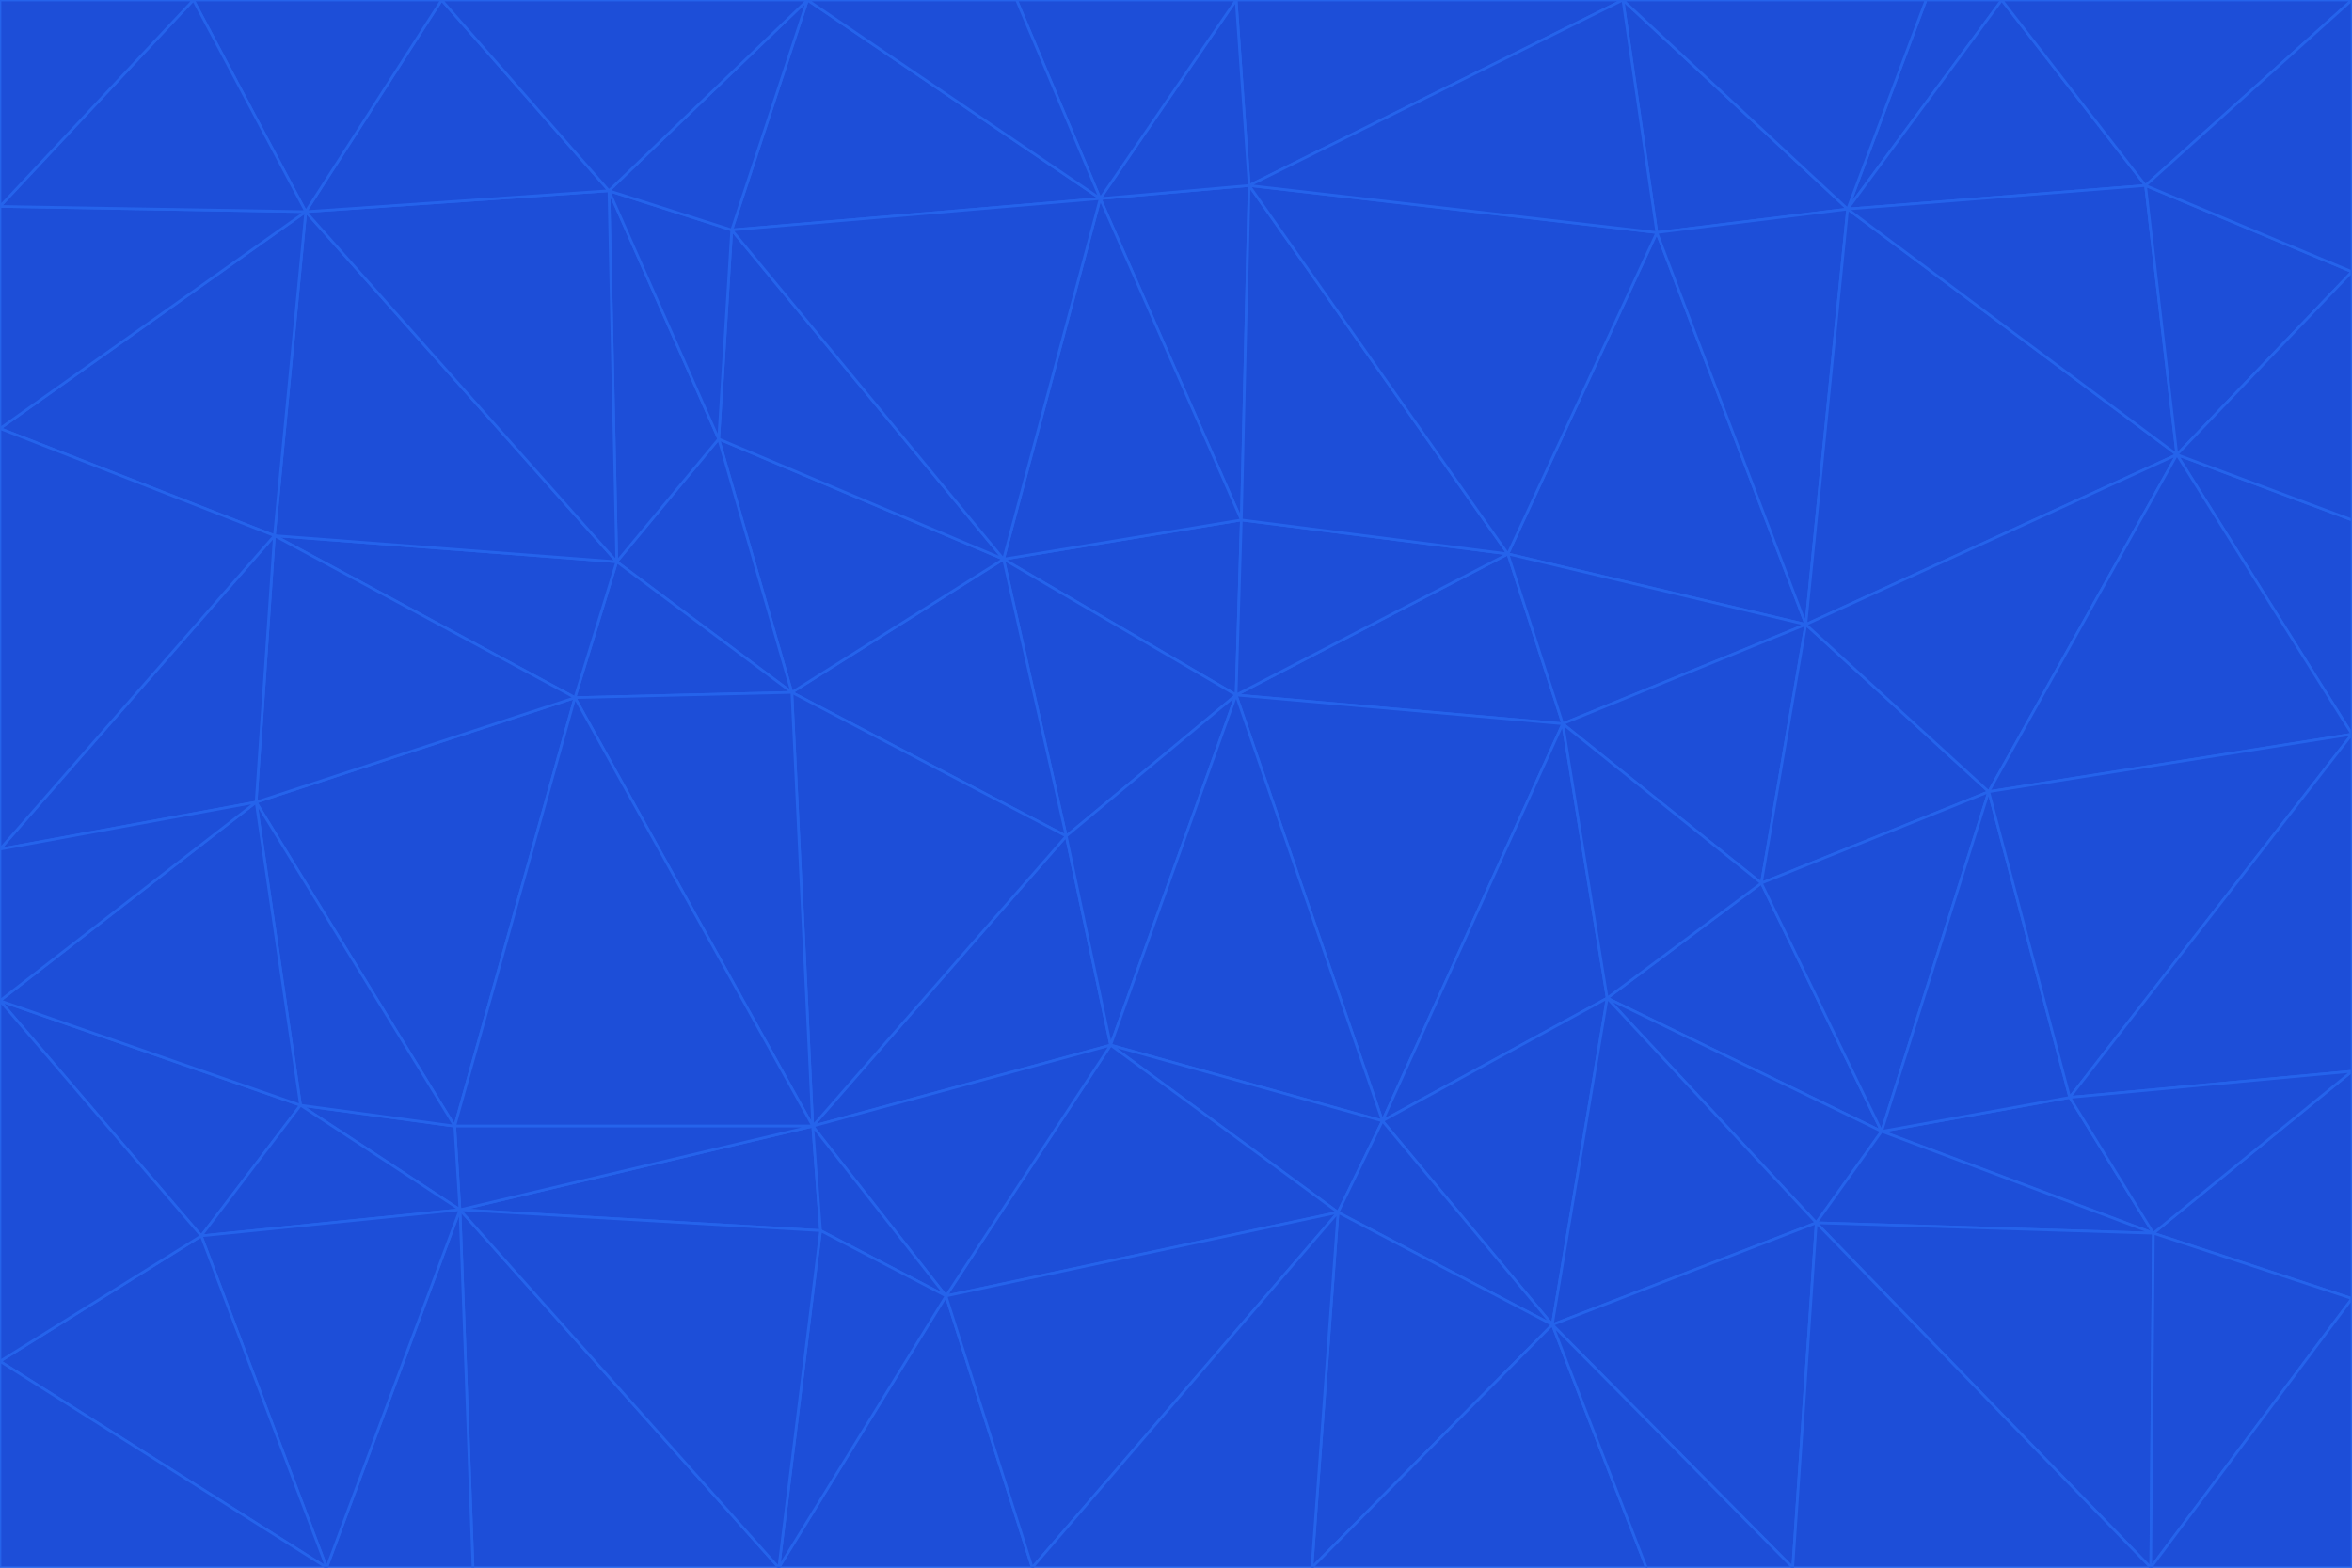 <svg id="visual" viewBox="0 0 900 600" width="900" height="600" xmlns="http://www.w3.org/2000/svg" xmlns:xlink="http://www.w3.org/1999/xlink" version="1.1"><g stroke-width="1" stroke-linejoin="bevel"><path d="M473 266L475 199L384 214Z" fill="#1d4ed8" stroke="#2563eb"></path><path d="M384 214L408 320L473 266Z" fill="#1d4ed8" stroke="#2563eb"></path><path d="M384 214L303 265L408 320Z" fill="#1d4ed8" stroke="#2563eb"></path><path d="M598 277L577 212L473 266Z" fill="#1d4ed8" stroke="#2563eb"></path><path d="M473 266L577 212L475 199Z" fill="#1d4ed8" stroke="#2563eb"></path><path d="M478 71L421 76L475 199Z" fill="#1d4ed8" stroke="#2563eb"></path><path d="M475 199L421 76L384 214Z" fill="#1d4ed8" stroke="#2563eb"></path><path d="M384 214L275 168L303 265Z" fill="#1d4ed8" stroke="#2563eb"></path><path d="M577 212L478 71L475 199Z" fill="#1d4ed8" stroke="#2563eb"></path><path d="M311 431L425 400L408 320Z" fill="#1d4ed8" stroke="#2563eb"></path><path d="M408 320L425 400L473 266Z" fill="#1d4ed8" stroke="#2563eb"></path><path d="M529 429L598 277L473 266Z" fill="#1d4ed8" stroke="#2563eb"></path><path d="M280 88L275 168L384 214Z" fill="#1d4ed8" stroke="#2563eb"></path><path d="M275 168L236 215L303 265Z" fill="#1d4ed8" stroke="#2563eb"></path><path d="M303 265L311 431L408 320Z" fill="#1d4ed8" stroke="#2563eb"></path><path d="M309 0L280 88L421 76Z" fill="#1d4ed8" stroke="#2563eb"></path><path d="M421 76L280 88L384 214Z" fill="#1d4ed8" stroke="#2563eb"></path><path d="M275 168L233 73L236 215Z" fill="#1d4ed8" stroke="#2563eb"></path><path d="M236 215L220 267L303 265Z" fill="#1d4ed8" stroke="#2563eb"></path><path d="M425 400L529 429L473 266Z" fill="#1d4ed8" stroke="#2563eb"></path><path d="M220 267L311 431L303 265Z" fill="#1d4ed8" stroke="#2563eb"></path><path d="M425 400L512 464L529 429Z" fill="#1d4ed8" stroke="#2563eb"></path><path d="M621 0L473 0L478 71Z" fill="#1d4ed8" stroke="#2563eb"></path><path d="M478 71L473 0L421 76Z" fill="#1d4ed8" stroke="#2563eb"></path><path d="M473 0L389 0L421 76Z" fill="#1d4ed8" stroke="#2563eb"></path><path d="M529 429L615 382L598 277Z" fill="#1d4ed8" stroke="#2563eb"></path><path d="M362 496L512 464L425 400Z" fill="#1d4ed8" stroke="#2563eb"></path><path d="M529 429L594 507L615 382Z" fill="#1d4ed8" stroke="#2563eb"></path><path d="M691 239L634 89L577 212Z" fill="#1d4ed8" stroke="#2563eb"></path><path d="M577 212L634 89L478 71Z" fill="#1d4ed8" stroke="#2563eb"></path><path d="M691 239L577 212L598 277Z" fill="#1d4ed8" stroke="#2563eb"></path><path d="M280 88L233 73L275 168Z" fill="#1d4ed8" stroke="#2563eb"></path><path d="M236 215L105 205L220 267Z" fill="#1d4ed8" stroke="#2563eb"></path><path d="M309 0L233 73L280 88Z" fill="#1d4ed8" stroke="#2563eb"></path><path d="M674 338L691 239L598 277Z" fill="#1d4ed8" stroke="#2563eb"></path><path d="M389 0L309 0L421 76Z" fill="#1d4ed8" stroke="#2563eb"></path><path d="M720 433L674 338L615 382Z" fill="#1d4ed8" stroke="#2563eb"></path><path d="M615 382L674 338L598 277Z" fill="#1d4ed8" stroke="#2563eb"></path><path d="M176 463L314 471L311 431Z" fill="#1d4ed8" stroke="#2563eb"></path><path d="M311 431L362 496L425 400Z" fill="#1d4ed8" stroke="#2563eb"></path><path d="M314 471L362 496L311 431Z" fill="#1d4ed8" stroke="#2563eb"></path><path d="M707 80L621 0L634 89Z" fill="#1d4ed8" stroke="#2563eb"></path><path d="M634 89L621 0L478 71Z" fill="#1d4ed8" stroke="#2563eb"></path><path d="M691 239L707 80L634 89Z" fill="#1d4ed8" stroke="#2563eb"></path><path d="M512 464L594 507L529 429Z" fill="#1d4ed8" stroke="#2563eb"></path><path d="M502 600L594 507L512 464Z" fill="#1d4ed8" stroke="#2563eb"></path><path d="M98 307L174 431L220 267Z" fill="#1d4ed8" stroke="#2563eb"></path><path d="M220 267L174 431L311 431Z" fill="#1d4ed8" stroke="#2563eb"></path><path d="M298 600L395 600L362 496Z" fill="#1d4ed8" stroke="#2563eb"></path><path d="M117 81L105 205L236 215Z" fill="#1d4ed8" stroke="#2563eb"></path><path d="M674 338L761 303L691 239Z" fill="#1d4ed8" stroke="#2563eb"></path><path d="M691 239L833 174L707 80Z" fill="#1d4ed8" stroke="#2563eb"></path><path d="M720 433L761 303L674 338Z" fill="#1d4ed8" stroke="#2563eb"></path><path d="M105 205L98 307L220 267Z" fill="#1d4ed8" stroke="#2563eb"></path><path d="M174 431L176 463L311 431Z" fill="#1d4ed8" stroke="#2563eb"></path><path d="M115 423L176 463L174 431Z" fill="#1d4ed8" stroke="#2563eb"></path><path d="M695 468L720 433L615 382Z" fill="#1d4ed8" stroke="#2563eb"></path><path d="M233 73L117 81L236 215Z" fill="#1d4ed8" stroke="#2563eb"></path><path d="M169 0L117 81L233 73Z" fill="#1d4ed8" stroke="#2563eb"></path><path d="M309 0L169 0L233 73Z" fill="#1d4ed8" stroke="#2563eb"></path><path d="M594 507L695 468L615 382Z" fill="#1d4ed8" stroke="#2563eb"></path><path d="M298 600L362 496L314 471Z" fill="#1d4ed8" stroke="#2563eb"></path><path d="M362 496L395 600L512 464Z" fill="#1d4ed8" stroke="#2563eb"></path><path d="M594 507L686 600L695 468Z" fill="#1d4ed8" stroke="#2563eb"></path><path d="M98 307L115 423L174 431Z" fill="#1d4ed8" stroke="#2563eb"></path><path d="M395 600L502 600L512 464Z" fill="#1d4ed8" stroke="#2563eb"></path><path d="M766 0L737 0L707 80Z" fill="#1d4ed8" stroke="#2563eb"></path><path d="M707 80L737 0L621 0Z" fill="#1d4ed8" stroke="#2563eb"></path><path d="M181 600L298 600L176 463Z" fill="#1d4ed8" stroke="#2563eb"></path><path d="M176 463L298 600L314 471Z" fill="#1d4ed8" stroke="#2563eb"></path><path d="M900 199L833 174L900 281Z" fill="#1d4ed8" stroke="#2563eb"></path><path d="M761 303L833 174L691 239Z" fill="#1d4ed8" stroke="#2563eb"></path><path d="M821 71L766 0L707 80Z" fill="#1d4ed8" stroke="#2563eb"></path><path d="M824 472L792 420L720 433Z" fill="#1d4ed8" stroke="#2563eb"></path><path d="M720 433L792 420L761 303Z" fill="#1d4ed8" stroke="#2563eb"></path><path d="M824 472L720 433L695 468Z" fill="#1d4ed8" stroke="#2563eb"></path><path d="M502 600L630 600L594 507Z" fill="#1d4ed8" stroke="#2563eb"></path><path d="M833 174L821 71L707 80Z" fill="#1d4ed8" stroke="#2563eb"></path><path d="M169 0L74 0L117 81Z" fill="#1d4ed8" stroke="#2563eb"></path><path d="M117 81L0 164L105 205Z" fill="#1d4ed8" stroke="#2563eb"></path><path d="M105 205L0 325L98 307Z" fill="#1d4ed8" stroke="#2563eb"></path><path d="M0 383L77 473L115 423Z" fill="#1d4ed8" stroke="#2563eb"></path><path d="M115 423L77 473L176 463Z" fill="#1d4ed8" stroke="#2563eb"></path><path d="M0 383L115 423L98 307Z" fill="#1d4ed8" stroke="#2563eb"></path><path d="M0 79L0 164L117 81Z" fill="#1d4ed8" stroke="#2563eb"></path><path d="M0 164L0 325L105 205Z" fill="#1d4ed8" stroke="#2563eb"></path><path d="M630 600L686 600L594 507Z" fill="#1d4ed8" stroke="#2563eb"></path><path d="M125 600L181 600L176 463Z" fill="#1d4ed8" stroke="#2563eb"></path><path d="M823 600L824 472L695 468Z" fill="#1d4ed8" stroke="#2563eb"></path><path d="M900 281L833 174L761 303Z" fill="#1d4ed8" stroke="#2563eb"></path><path d="M0 325L0 383L98 307Z" fill="#1d4ed8" stroke="#2563eb"></path><path d="M77 473L125 600L176 463Z" fill="#1d4ed8" stroke="#2563eb"></path><path d="M74 0L0 79L117 81Z" fill="#1d4ed8" stroke="#2563eb"></path><path d="M900 281L761 303L792 420Z" fill="#1d4ed8" stroke="#2563eb"></path><path d="M833 174L900 104L821 71Z" fill="#1d4ed8" stroke="#2563eb"></path><path d="M900 410L900 281L792 420Z" fill="#1d4ed8" stroke="#2563eb"></path><path d="M0 521L125 600L77 473Z" fill="#1d4ed8" stroke="#2563eb"></path><path d="M900 199L900 104L833 174Z" fill="#1d4ed8" stroke="#2563eb"></path><path d="M821 71L900 0L766 0Z" fill="#1d4ed8" stroke="#2563eb"></path><path d="M74 0L0 0L0 79Z" fill="#1d4ed8" stroke="#2563eb"></path><path d="M900 497L900 410L824 472Z" fill="#1d4ed8" stroke="#2563eb"></path><path d="M824 472L900 410L792 420Z" fill="#1d4ed8" stroke="#2563eb"></path><path d="M900 104L900 0L821 71Z" fill="#1d4ed8" stroke="#2563eb"></path><path d="M0 383L0 521L77 473Z" fill="#1d4ed8" stroke="#2563eb"></path><path d="M686 600L823 600L695 468Z" fill="#1d4ed8" stroke="#2563eb"></path><path d="M823 600L900 497L824 472Z" fill="#1d4ed8" stroke="#2563eb"></path><path d="M0 521L0 600L125 600Z" fill="#1d4ed8" stroke="#2563eb"></path><path d="M823 600L900 600L900 497Z" fill="#1d4ed8" stroke="#2563eb"></path></g></svg>